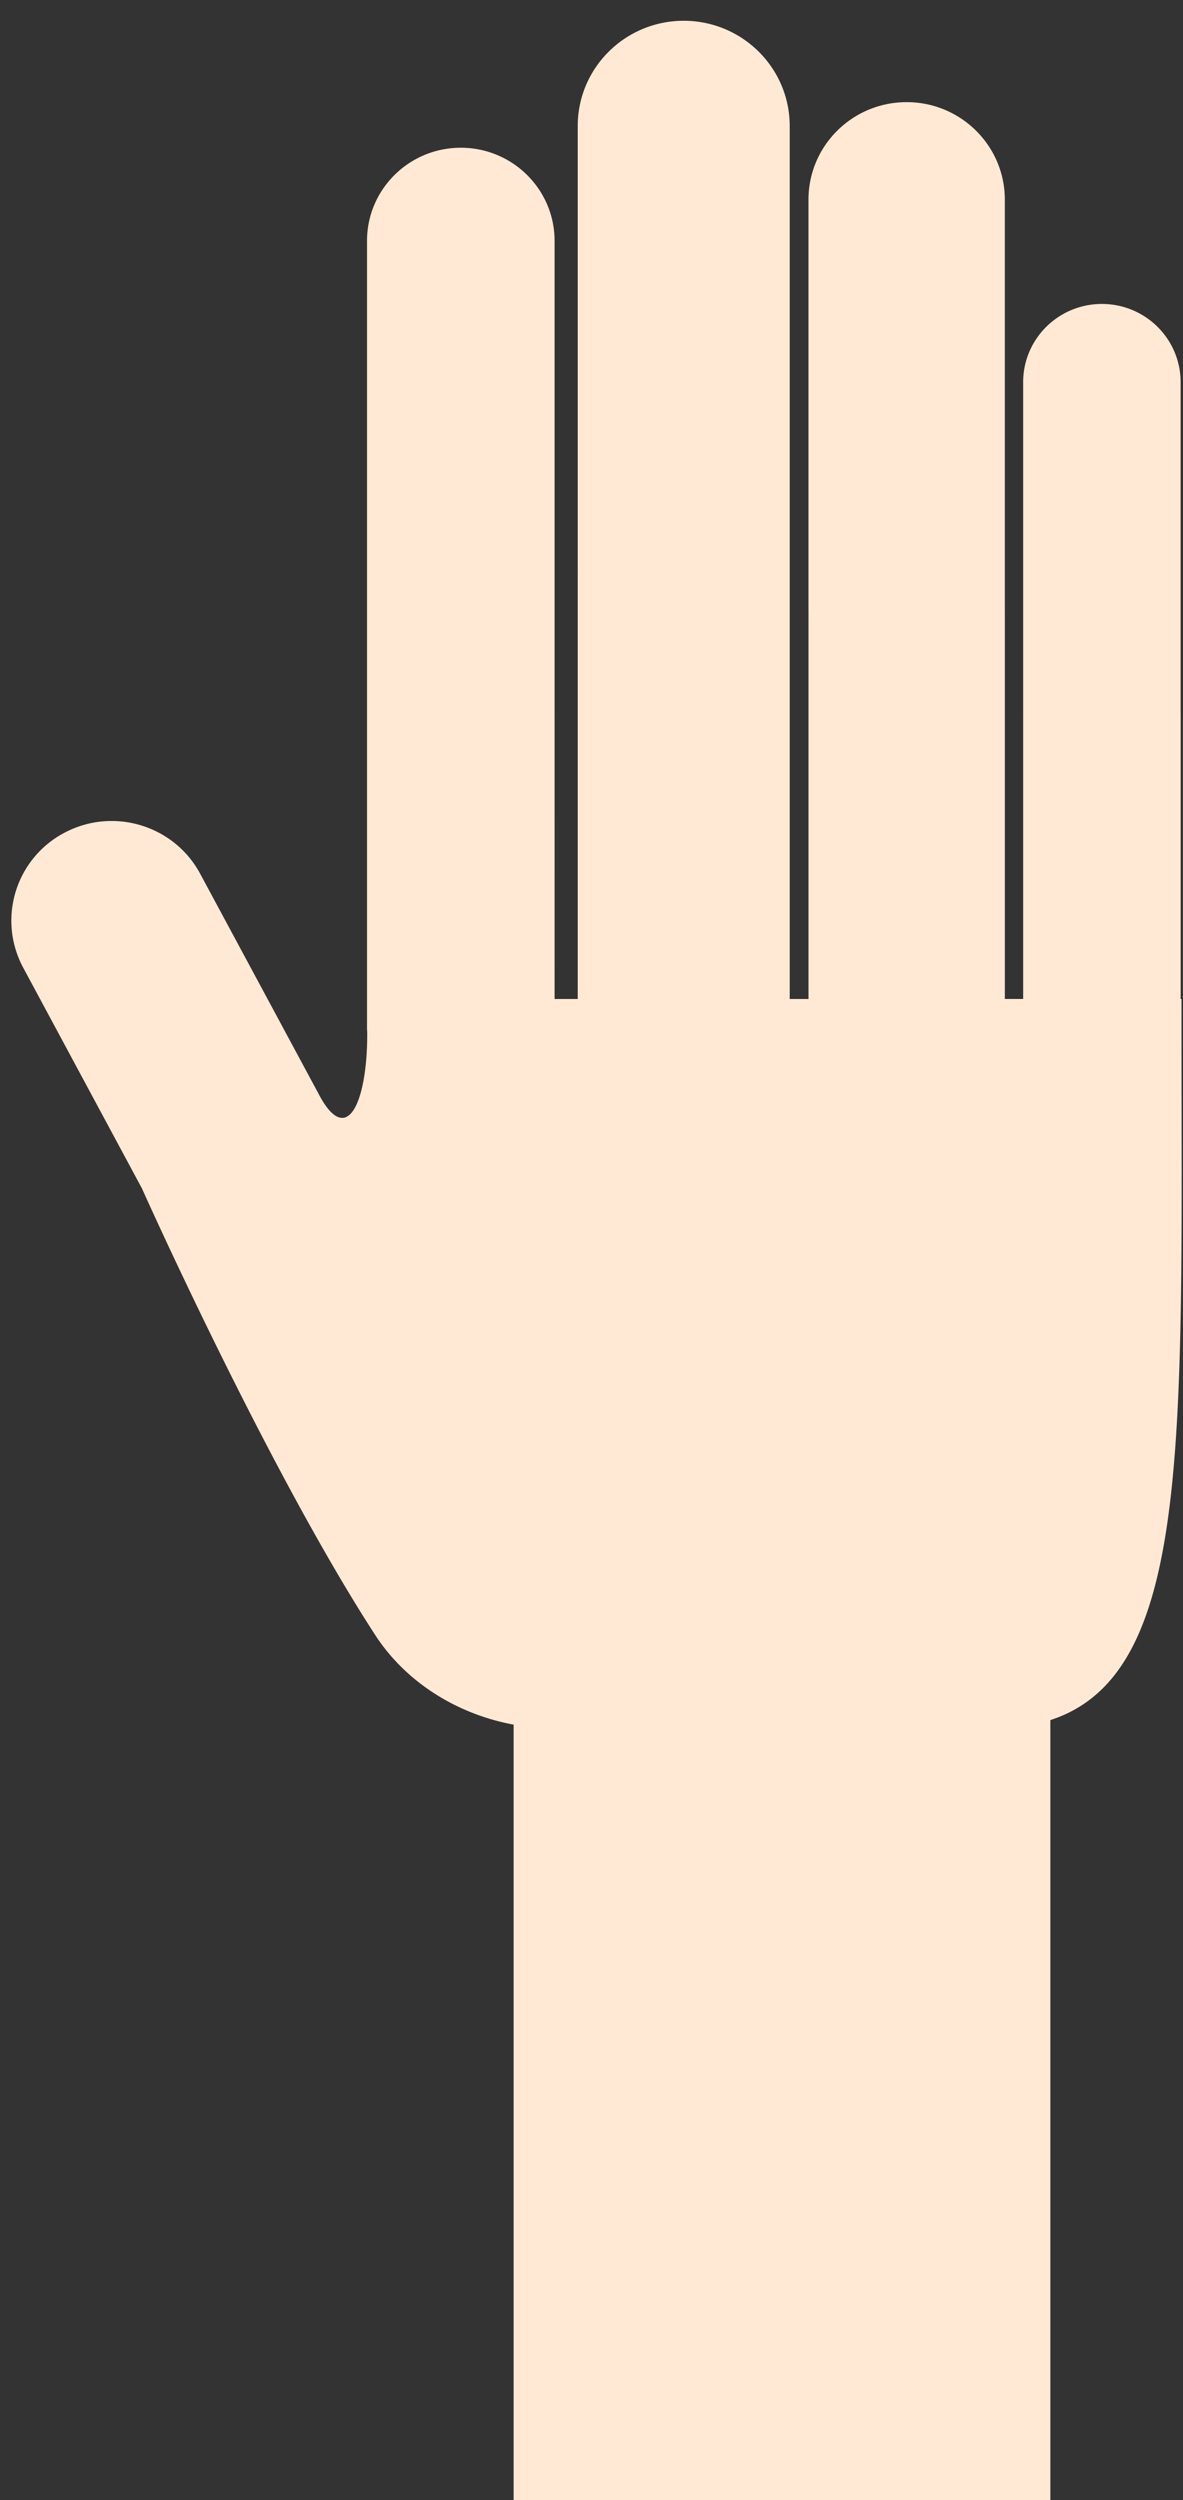 <svg width="53" height="112" viewBox="0 0 53 112" xmlns="http://www.w3.org/2000/svg">
    <rect x="0" y="0" width="53" height="112" fill="#333333" stroke="none"/>
    <g fill="#FFE9D4" fill-rule="evenodd">
        <path d="M52.933 44.754h-.038v-12.79l-.002-.02V17.12c0-1.934-1.578-3.503-3.527-3.503-1.948 0-3.527 1.57-3.527 3.503v14.808l.002.018-.002.017v12.79h-.821V27.449l-.001-.016V8.943c0-2.411-1.97-4.367-4.398-4.367-2.43 0-4.398 1.956-4.398 4.368v18.459l.001.03v17.321h-.842V5.646c0-2.603-2.126-4.715-4.748-4.715-2.623 0-4.749 2.112-4.749 4.715v19.932l.002.017-.002.03v19.129h-1.037V10.791c0-2.304-1.881-4.172-4.201-4.172-2.321 0-4.202 1.868-4.202 4.172v35.311l.009.16v.085c0 2.946-.862 5.017-2.096 2.811L8.967 39.142c-1.169-2.175-3.893-2.996-6.082-1.834a4.448 4.448 0 0 0-1.848 6.039l5.323 9.896s5.596 12.524 10.448 20.003c1.67 2.576 4.744 4.191 8.09 4.191h19.52c9.255 0 8.491-10.99 8.515-32.683"/>
        <path d="M23.012 206.334h24.045v-132.5H23.012z"/>
    </g>
</svg>
